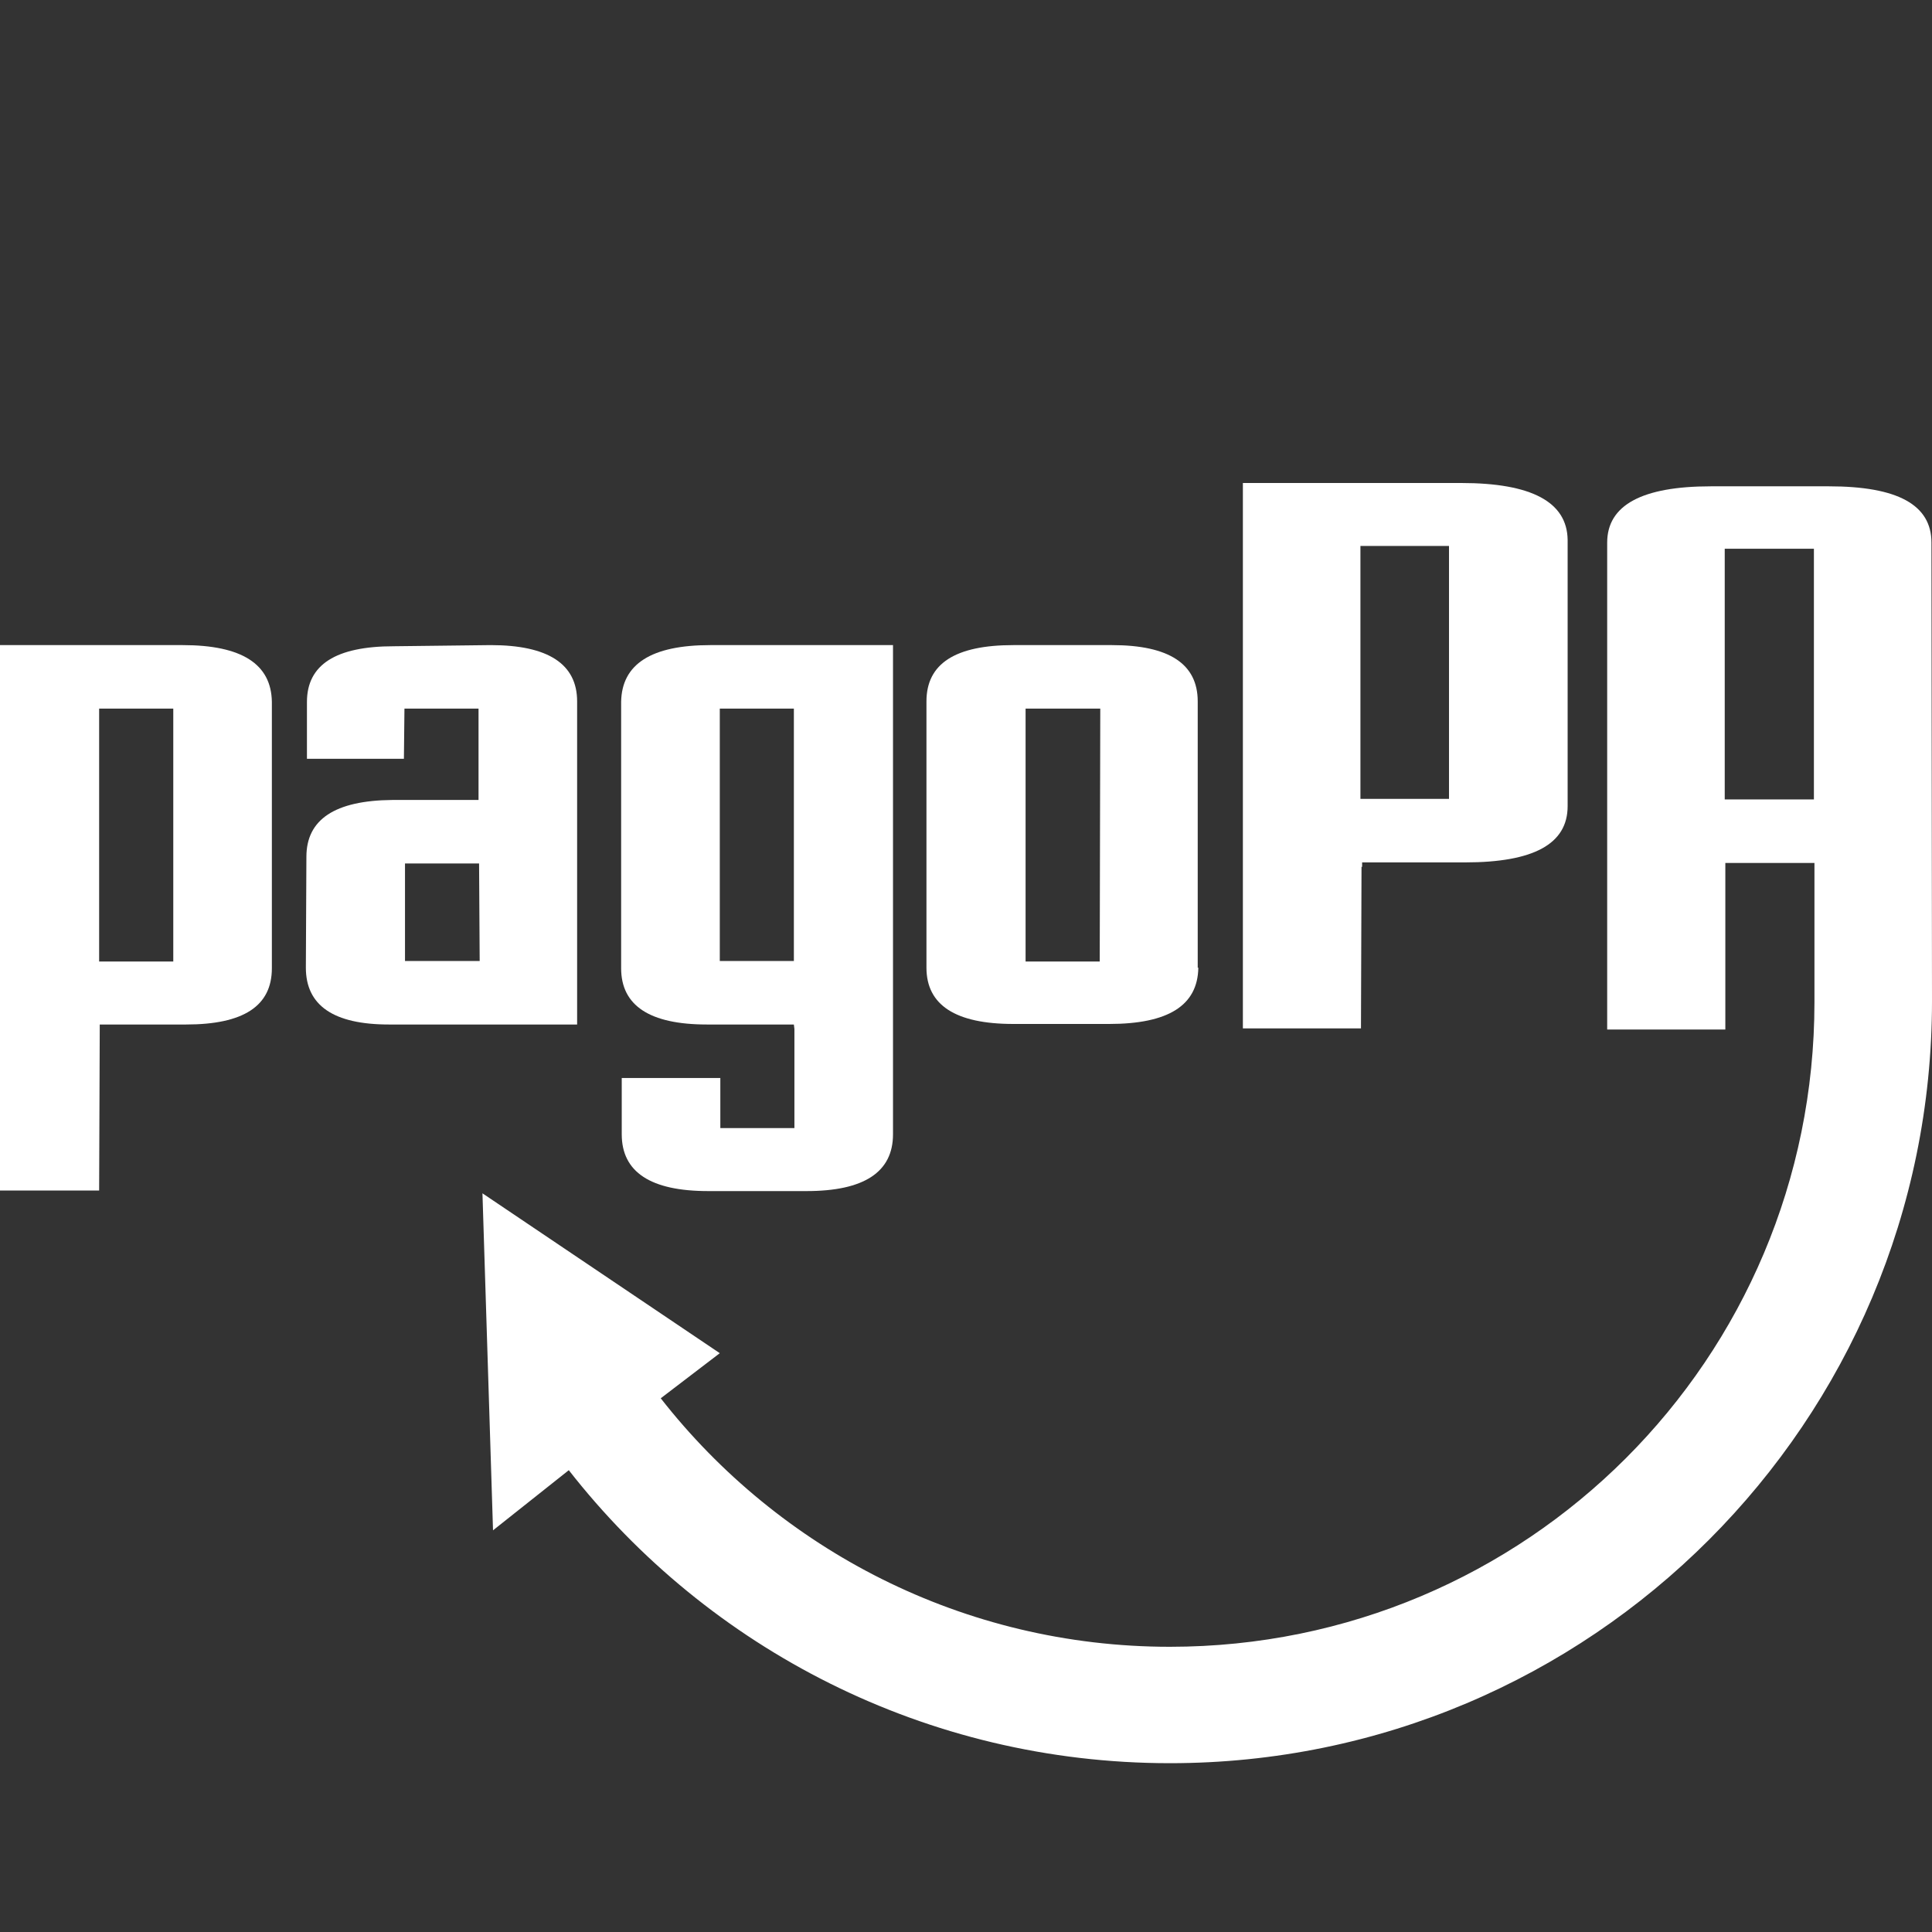 <svg width="32" height="32" viewBox="0 0 32 32" fill="none" xmlns="http://www.w3.org/2000/svg">
<rect x="0" y="0" width="32" height="32" fill="#333333" stroke="none"/>
<path d="M22.551 14.358L22.542 17.033H20.586V8H22.561H22.782H24.203C25.366 8 25.956 8.314 25.965 8.941V13.352C25.965 13.979 25.402 14.284 24.268 14.284H22.561V14.358H22.551ZM24 9.043H22.533V13.232H24V9.043Z" fill="white"/>
<path d="M1.652 17.043L1.642 19.719H0V10.685H1.652H1.836H3.027C4.005 10.685 4.494 10.999 4.503 11.626V16.037C4.503 16.664 4.032 16.969 3.082 16.969H1.652V17.043ZM2.87 11.737H1.642V15.926H2.87V11.737V11.737Z" fill="white"/>
<path d="M9.559 16.969H6.441C5.527 16.969 5.066 16.655 5.066 16.028L5.075 14.191C5.075 13.573 5.546 13.259 6.496 13.25H7.926V11.737H6.699L6.69 12.568H5.084V11.626C5.084 11.008 5.564 10.704 6.524 10.704L8.129 10.685C9.08 10.685 9.559 10.999 9.559 11.617V16.969ZM6.708 15.917H7.945L7.935 14.302H6.708V15.917V15.917Z" fill="white"/>
<path d="M13.149 16.969H11.709C10.759 16.969 10.288 16.655 10.288 16.037V11.626C10.298 10.999 10.787 10.685 11.765 10.685H12.955H13.158H14.791V18.787C14.791 19.414 14.311 19.728 13.361 19.728H11.728C10.777 19.728 10.298 19.414 10.298 18.787V17.855H11.931V18.685H13.158V17.043L13.149 16.969ZM11.922 15.917H13.149V11.737H11.922V15.917Z" fill="white"/>
<path d="M19.848 16.028C19.838 16.655 19.349 16.96 18.371 16.96H16.784C15.825 16.96 15.345 16.646 15.345 16.028V11.617C15.345 10.99 15.825 10.685 16.784 10.685H18.418C19.368 10.685 19.838 10.999 19.838 11.617V16.028H19.848ZM18.224 11.737H16.987V15.926H18.215L18.224 11.737Z" fill="white"/>
<path d="M31.991 8.987C31.991 8.36 31.428 8.055 30.293 8.055H28.337C27.193 8.055 26.62 8.369 26.62 8.987V17.052H28.577V14.293H30.053V16.6C30.053 22.505 25.283 27.276 19.377 27.276C15.954 27.276 12.9 25.661 10.944 23.16L11.922 22.413L7.991 19.765L8.166 25.347L9.421 24.351C11.728 27.303 15.336 29.204 19.377 29.204C26.353 29.204 32 23.548 32 16.581L31.991 8.987ZM30.044 13.241H28.567V9.089H30.044V13.241Z" fill="white"/>
</svg>
